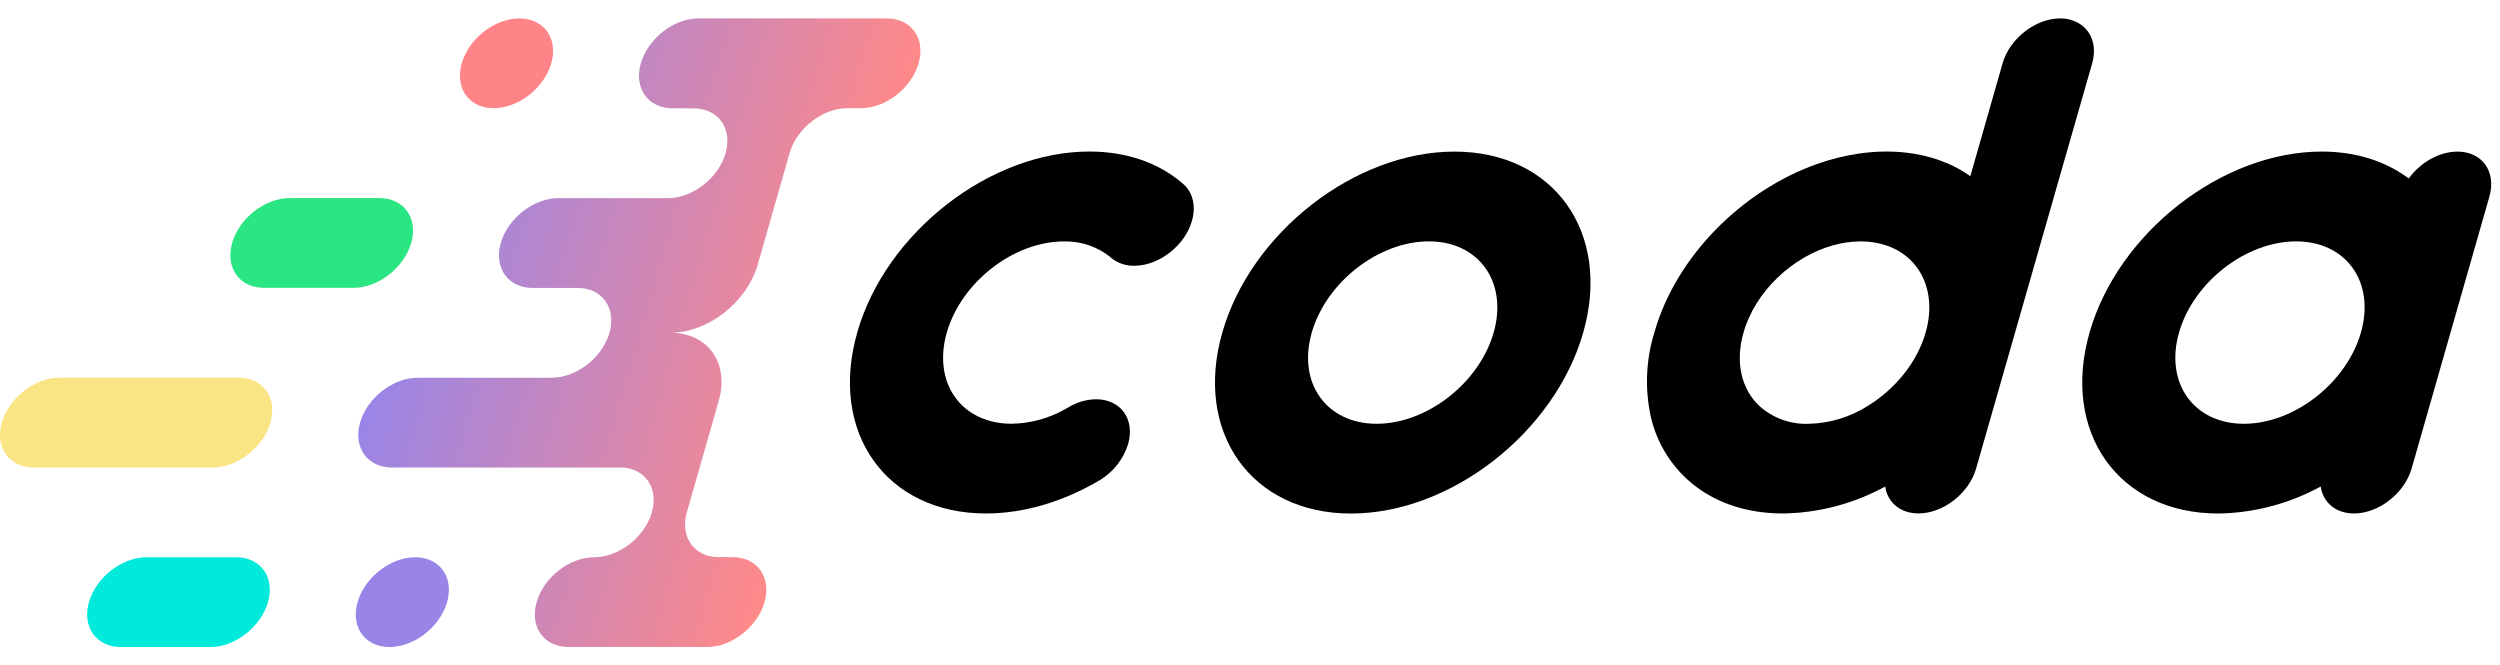 <svg width="139" height="37" viewBox="0 0 139 37" fill="none" xmlns="http://www.w3.org/2000/svg">
<path d="M22.864 13.507C22.473 14.88 21.035 16.003 19.662 16.003H14.682C13.313 16.003 12.513 14.886 12.908 13.507C13.303 12.128 14.737 11.012 16.11 11.012H21.09C22.463 11.012 23.257 12.13 22.864 13.507Z" fill="#29E683"/>
<path d="M15.036 23.495C14.645 24.868 13.208 25.992 11.833 25.992H1.877C0.508 25.992 -0.294 24.874 0.101 23.495C0.496 22.117 1.93 20.999 3.305 20.999H13.26C14.635 20.999 15.43 22.117 15.036 23.495Z" fill="#FAE584"/>
<path d="M29.575 5.155C30.773 4.113 31.112 2.537 30.331 1.635C29.551 0.732 27.947 0.844 26.748 1.886C25.55 2.927 25.211 4.503 25.992 5.406C26.772 6.309 28.376 6.196 29.575 5.155Z" fill="#FF8488"/>
<path d="M23.782 35.114C24.981 34.073 25.319 32.497 24.539 31.594C23.759 30.691 22.154 30.803 20.956 31.845C19.758 32.886 19.419 34.463 20.2 35.365C20.98 36.268 22.584 36.156 23.782 35.114Z" fill="#9985E7"/>
<path d="M6.722 35.975C5.353 35.975 4.553 34.857 4.946 33.478C5.339 32.099 6.774 30.983 8.15 30.983H13.127C14.497 30.983 15.295 32.101 14.902 33.478C14.508 34.855 13.075 35.975 11.7 35.975H6.722Z" fill="#00EADC"/>
<path d="M42.508 33.478C42.117 34.851 40.679 35.975 39.306 35.975H31.611C30.242 35.975 29.444 34.857 29.837 33.478C30.23 32.099 31.666 30.983 33.039 30.983C34.412 30.983 35.848 29.865 36.243 28.487C36.587 27.28 36.022 26.276 34.956 26.043C34.809 26.01 34.659 25.994 34.508 25.994H21.794C20.425 25.994 19.625 24.876 20.02 23.497C20.416 22.119 21.849 21.001 23.222 21.001H30.682C32.051 21.001 33.493 19.883 33.886 18.506C34.279 17.129 33.485 16.009 32.11 16.009H29.618C28.249 16.009 27.447 14.891 27.842 13.513C28.237 12.134 29.671 11.018 31.046 11.018H37.137C38.506 11.018 39.948 9.9 40.341 8.521C40.734 7.143 39.94 6.025 38.565 6.025H37.403C36.034 6.025 35.234 4.909 35.627 3.53C36.02 2.151 37.456 1.024 38.831 1.024H49.301C50.67 1.024 51.47 2.141 51.075 3.52C50.68 4.899 49.246 6.015 47.873 6.015H47.104C45.735 6.015 44.296 7.133 43.901 8.511L42.125 14.727C41.528 16.809 39.361 18.5 37.282 18.5C39.361 18.5 40.562 20.189 39.965 22.273L38.189 28.481C37.798 29.854 38.59 30.977 39.965 30.977H40.734C42.107 30.983 42.901 32.101 42.508 33.478Z" fill="url(#paint0_linear_883_2796)"/>
<path d="M62.722 24.696C62.46 25.529 61.904 26.239 61.158 26.692V26.692C61.117 26.716 61.08 26.739 61.038 26.761L60.999 26.784C59.069 27.896 56.927 28.549 54.82 28.549C49.281 28.549 46.077 24.05 47.66 18.5V18.488C49.25 12.93 55.032 8.425 60.569 8.425C62.679 8.425 64.448 9.078 65.742 10.19C65.778 10.22 65.813 10.249 65.844 10.281C66.321 10.736 66.505 11.457 66.272 12.281C65.881 13.654 64.446 14.776 63.071 14.776C62.614 14.789 62.167 14.642 61.807 14.36L61.727 14.287C60.996 13.703 60.083 13.397 59.149 13.424C56.356 13.424 53.441 15.695 52.639 18.496C51.842 21.295 53.457 23.56 56.248 23.56C57.294 23.543 58.319 23.263 59.229 22.746C59.346 22.683 59.462 22.615 59.577 22.55C60 22.326 60.469 22.206 60.947 22.199C62.322 22.205 63.118 23.315 62.722 24.696Z" fill="black"/>
<path d="M80.868 8.429C75.325 8.429 69.545 12.94 67.959 18.492C66.372 24.044 69.574 28.553 75.117 28.553C80.66 28.553 86.44 24.043 88.027 18.492C89.613 12.942 86.409 8.429 80.868 8.429ZM76.541 23.562C73.748 23.562 72.131 21.293 72.933 18.492C73.734 15.691 76.649 13.42 79.44 13.42C82.231 13.42 83.847 15.691 83.047 18.492C82.247 21.293 79.334 23.562 76.541 23.562V23.562Z" fill="black"/>
<path fill-rule="evenodd" clip-rule="evenodd" d="M115.543 1.273C115.237 1.105 114.894 1.02 114.546 1.024C113.176 1.024 111.737 2.141 111.344 3.52L109.55 9.796C109.181 9.535 108.788 9.311 108.376 9.125C107.763 8.855 107.119 8.663 106.458 8.555C105.941 8.467 105.417 8.424 104.893 8.425C104.351 8.426 103.811 8.468 103.275 8.551C102.507 8.669 101.751 8.86 101.018 9.121C96.874 10.592 93.194 14.23 91.982 18.488C91.512 20.007 91.445 21.623 91.786 23.176C92.141 24.726 93.031 26.101 94.299 27.057C95.557 28.004 97.204 28.549 99.131 28.549C101.029 28.522 102.894 28.052 104.58 27.177C104.661 27.137 104.741 27.096 104.821 27.053C104.822 27.073 104.825 27.093 104.83 27.112L104.858 27.243V27.263C105.067 28.028 105.734 28.547 106.669 28.547C108.038 28.547 109.478 27.43 109.871 26.053L116.325 3.52C116.605 2.532 116.271 1.673 115.543 1.273ZM103.86 22.562C102.87 23.193 101.726 23.54 100.553 23.564C99.545 23.6 98.563 23.242 97.814 22.566C96.836 21.642 96.461 20.161 96.938 18.494C97.595 16.192 99.676 14.248 101.953 13.63C102.438 13.495 102.94 13.425 103.444 13.422C103.917 13.417 104.387 13.488 104.838 13.632C106.751 14.254 107.721 16.196 107.064 18.494C106.587 20.159 105.362 21.638 103.86 22.562Z" fill="black"/>
<path d="M136.634 8.429C135.613 8.429 134.563 9.043 133.925 9.924L133.755 9.8C132.519 8.929 130.932 8.427 129.088 8.427C123.545 8.427 117.765 12.938 116.179 18.488C114.592 24.039 117.794 28.552 123.337 28.552C125.235 28.523 127.101 28.053 128.787 27.179L129.031 27.053C129.162 27.934 129.862 28.549 130.883 28.549C132.253 28.549 133.69 27.432 134.085 26.053L138.414 10.92C138.803 9.545 138.009 8.429 136.634 8.429ZM124.761 23.562C121.968 23.562 120.353 21.291 121.153 18.49C121.953 15.69 124.869 13.421 127.662 13.421C130.455 13.421 132.069 15.69 131.267 18.49C130.465 21.291 127.554 23.562 124.761 23.562V23.562Z" fill="black"/>
<defs>
<linearGradient id="paint0_linear_883_2796" x1="21.385" y1="18.5" x2="44.778" y2="25.266" gradientUnits="userSpaceOnUse">
<stop stop-color="#9985E7"/>
<stop offset="1" stop-color="#FF8988"/>
</linearGradient>
</defs>
</svg>
